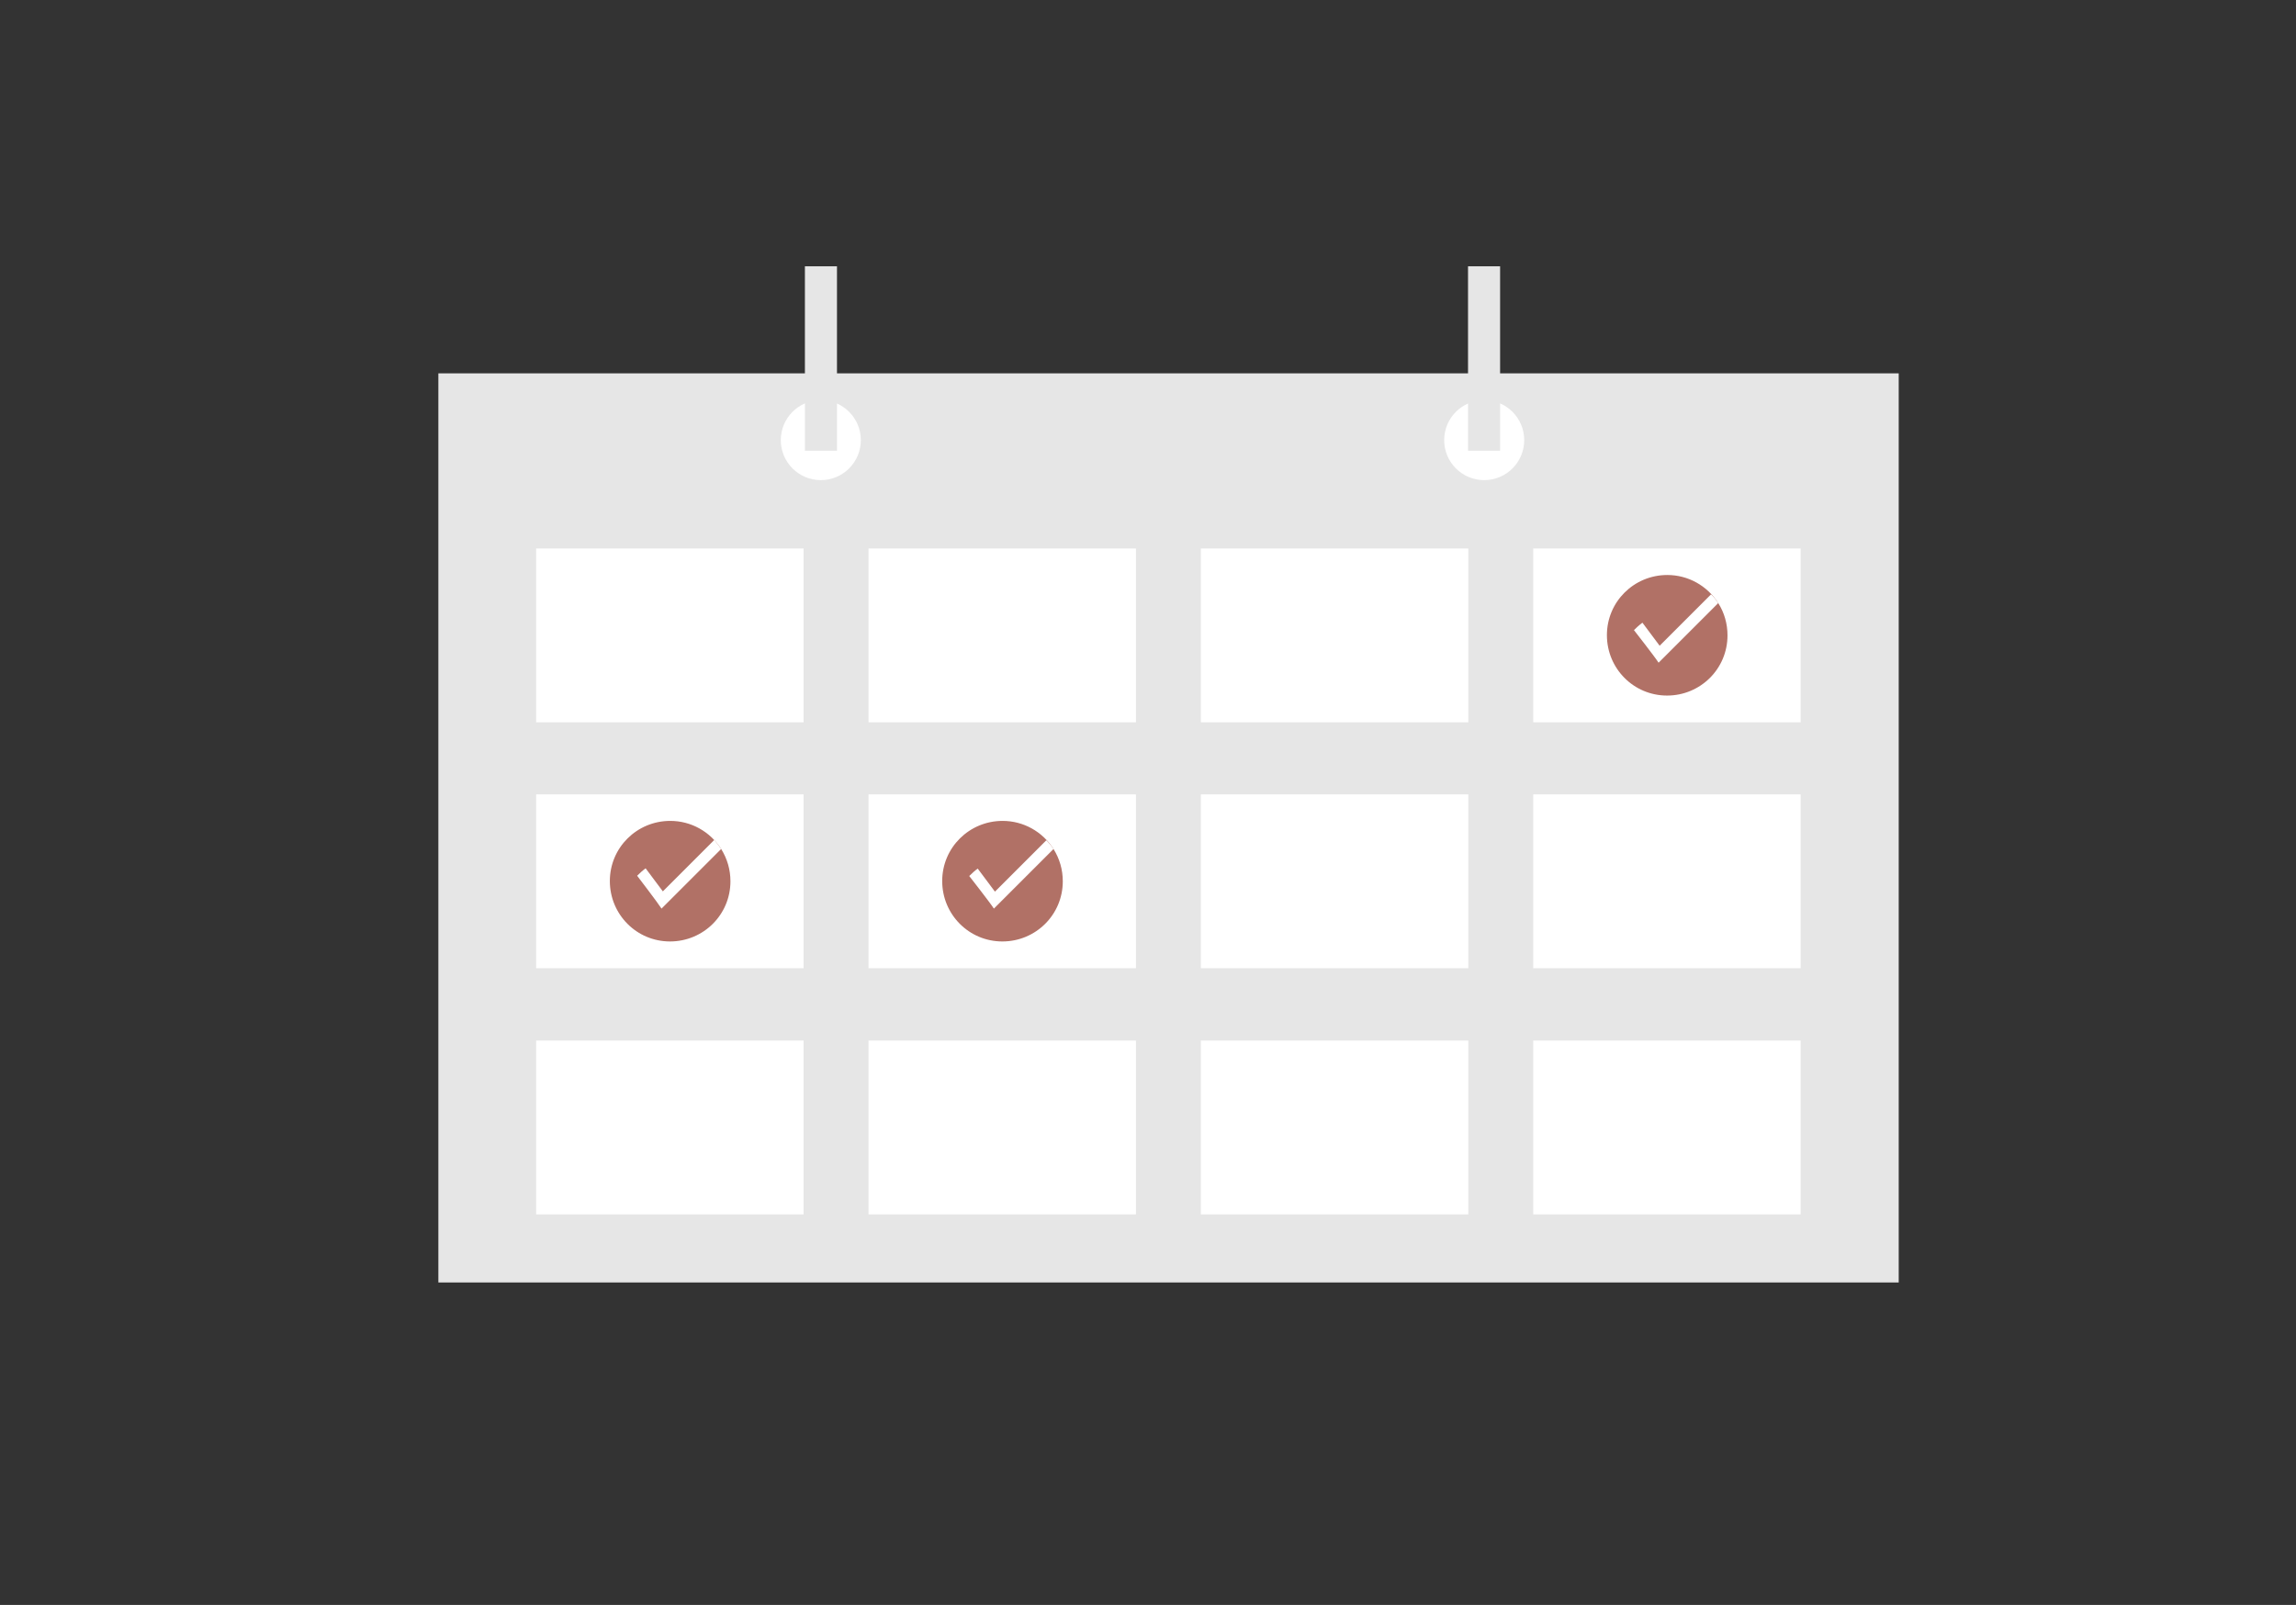 <?xml version="1.0" encoding="utf-8"?>
<!-- Generator: Adobe Illustrator 25.2.1, SVG Export Plug-In . SVG Version: 6.00 Build 0)  -->
<svg version="1.1" id="b954c258-ebd6-43b8-aaa6-ec167673194d"
	 xmlns="http://www.w3.org/2000/svg" xmlns:xlink="http://www.w3.org/1999/xlink" x="0px" y="0px" viewBox="0 0 866.3 605.7"
	 style="enable-background:new 0 0 866.3 605.7;" xml:space="preserve">
<rect x="0" y="0" width="866.3" height="605.7" fill="#333333" stroke="none"/>
<style type="text/css">
	.st0{fill:#E6E6E6;}
	.st1{fill:#FFFFFF;}
	.st2{fill:#B17166;}
</style>
<rect x="165.4" y="140.9" class="st0" width="551" height="343.1"/>
<rect x="202.3" y="207" class="st1" width="100.9" height="65.6"/>
<rect x="327.7" y="207" class="st1" width="100.9" height="65.6"/>
<rect x="453.1" y="207" class="st1" width="100.9" height="65.6"/>
<rect x="578.5" y="207" class="st1" width="100.9" height="65.6"/>
<rect x="202.3" y="299.8" class="st1" width="100.9" height="65.6"/>
<rect x="327.7" y="299.8" class="st1" width="100.9" height="65.6"/>
<rect x="453.1" y="299.8" class="st1" width="100.9" height="65.6"/>
<rect x="578.5" y="299.8" class="st1" width="100.9" height="65.6"/>
<rect x="202.3" y="392.7" class="st1" width="100.9" height="65.6"/>
<rect x="327.7" y="392.7" class="st1" width="100.9" height="65.6"/>
<rect x="453.1" y="392.7" class="st1" width="100.9" height="65.6"/>
<rect x="578.5" y="392.7" class="st1" width="100.9" height="65.6"/>
<circle class="st1" cx="309.7" cy="166.1" r="15.1"/>
<circle class="st1" cx="560" cy="166.1" r="15.1"/>
<rect x="303.7" y="100.5" class="st0" width="12.1" height="69.6"/>
<rect x="553.9" y="100.5" class="st0" width="12.1" height="69.6"/>
<path class="st2" d="M651.8,239.8c0,12.6-10.2,22.7-22.8,22.7s-22.7-10.2-22.7-22.8c0-12.6,10.2-22.7,22.8-22.7
	c7.8,0,15,4,19.2,10.6C650.6,231.2,651.8,235.4,651.8,239.8z"/>
<path class="st1" d="M648.3,227.6l-22.5,22.5c-1.4-2.2-9.3-12.3-9.3-12.3c1-1,2.1-2,3.2-2.8l6.5,8.7l19.4-19.4
	C646.6,225.2,647.5,226.4,648.3,227.6z"/>
<path class="st2" d="M401,332.6c0,12.6-10.2,22.7-22.8,22.7c-12.6,0-22.7-10.2-22.7-22.8s10.2-22.7,22.8-22.7c7.8,0,15,4,19.2,10.6
	C399.8,324.1,401,328.2,401,332.6z"/>
<path class="st1" d="M397.5,320.4L375,342.9c-1.4-2.2-9.3-12.3-9.3-12.3c1-1,2.1-2,3.2-2.8l6.5,8.7l19.4-19.4
	C395.8,318.1,396.7,319.2,397.5,320.4z"/>
<path class="st2" d="M275.6,332.6c0,12.6-10.2,22.7-22.8,22.7s-22.7-10.2-22.7-22.8s10.2-22.7,22.8-22.7c7.8,0,15,4,19.2,10.6
	C274.4,324.1,275.6,328.2,275.6,332.6z"/>
<path class="st1" d="M272.1,320.4l-22.5,22.5c-1.4-2.2-9.2-12.4-9.2-12.4c1-1,2.1-2,3.2-2.8l6.5,8.7l19.4-19.4
	C270.5,318.1,271.3,319.2,272.1,320.4z"/>
</svg>
